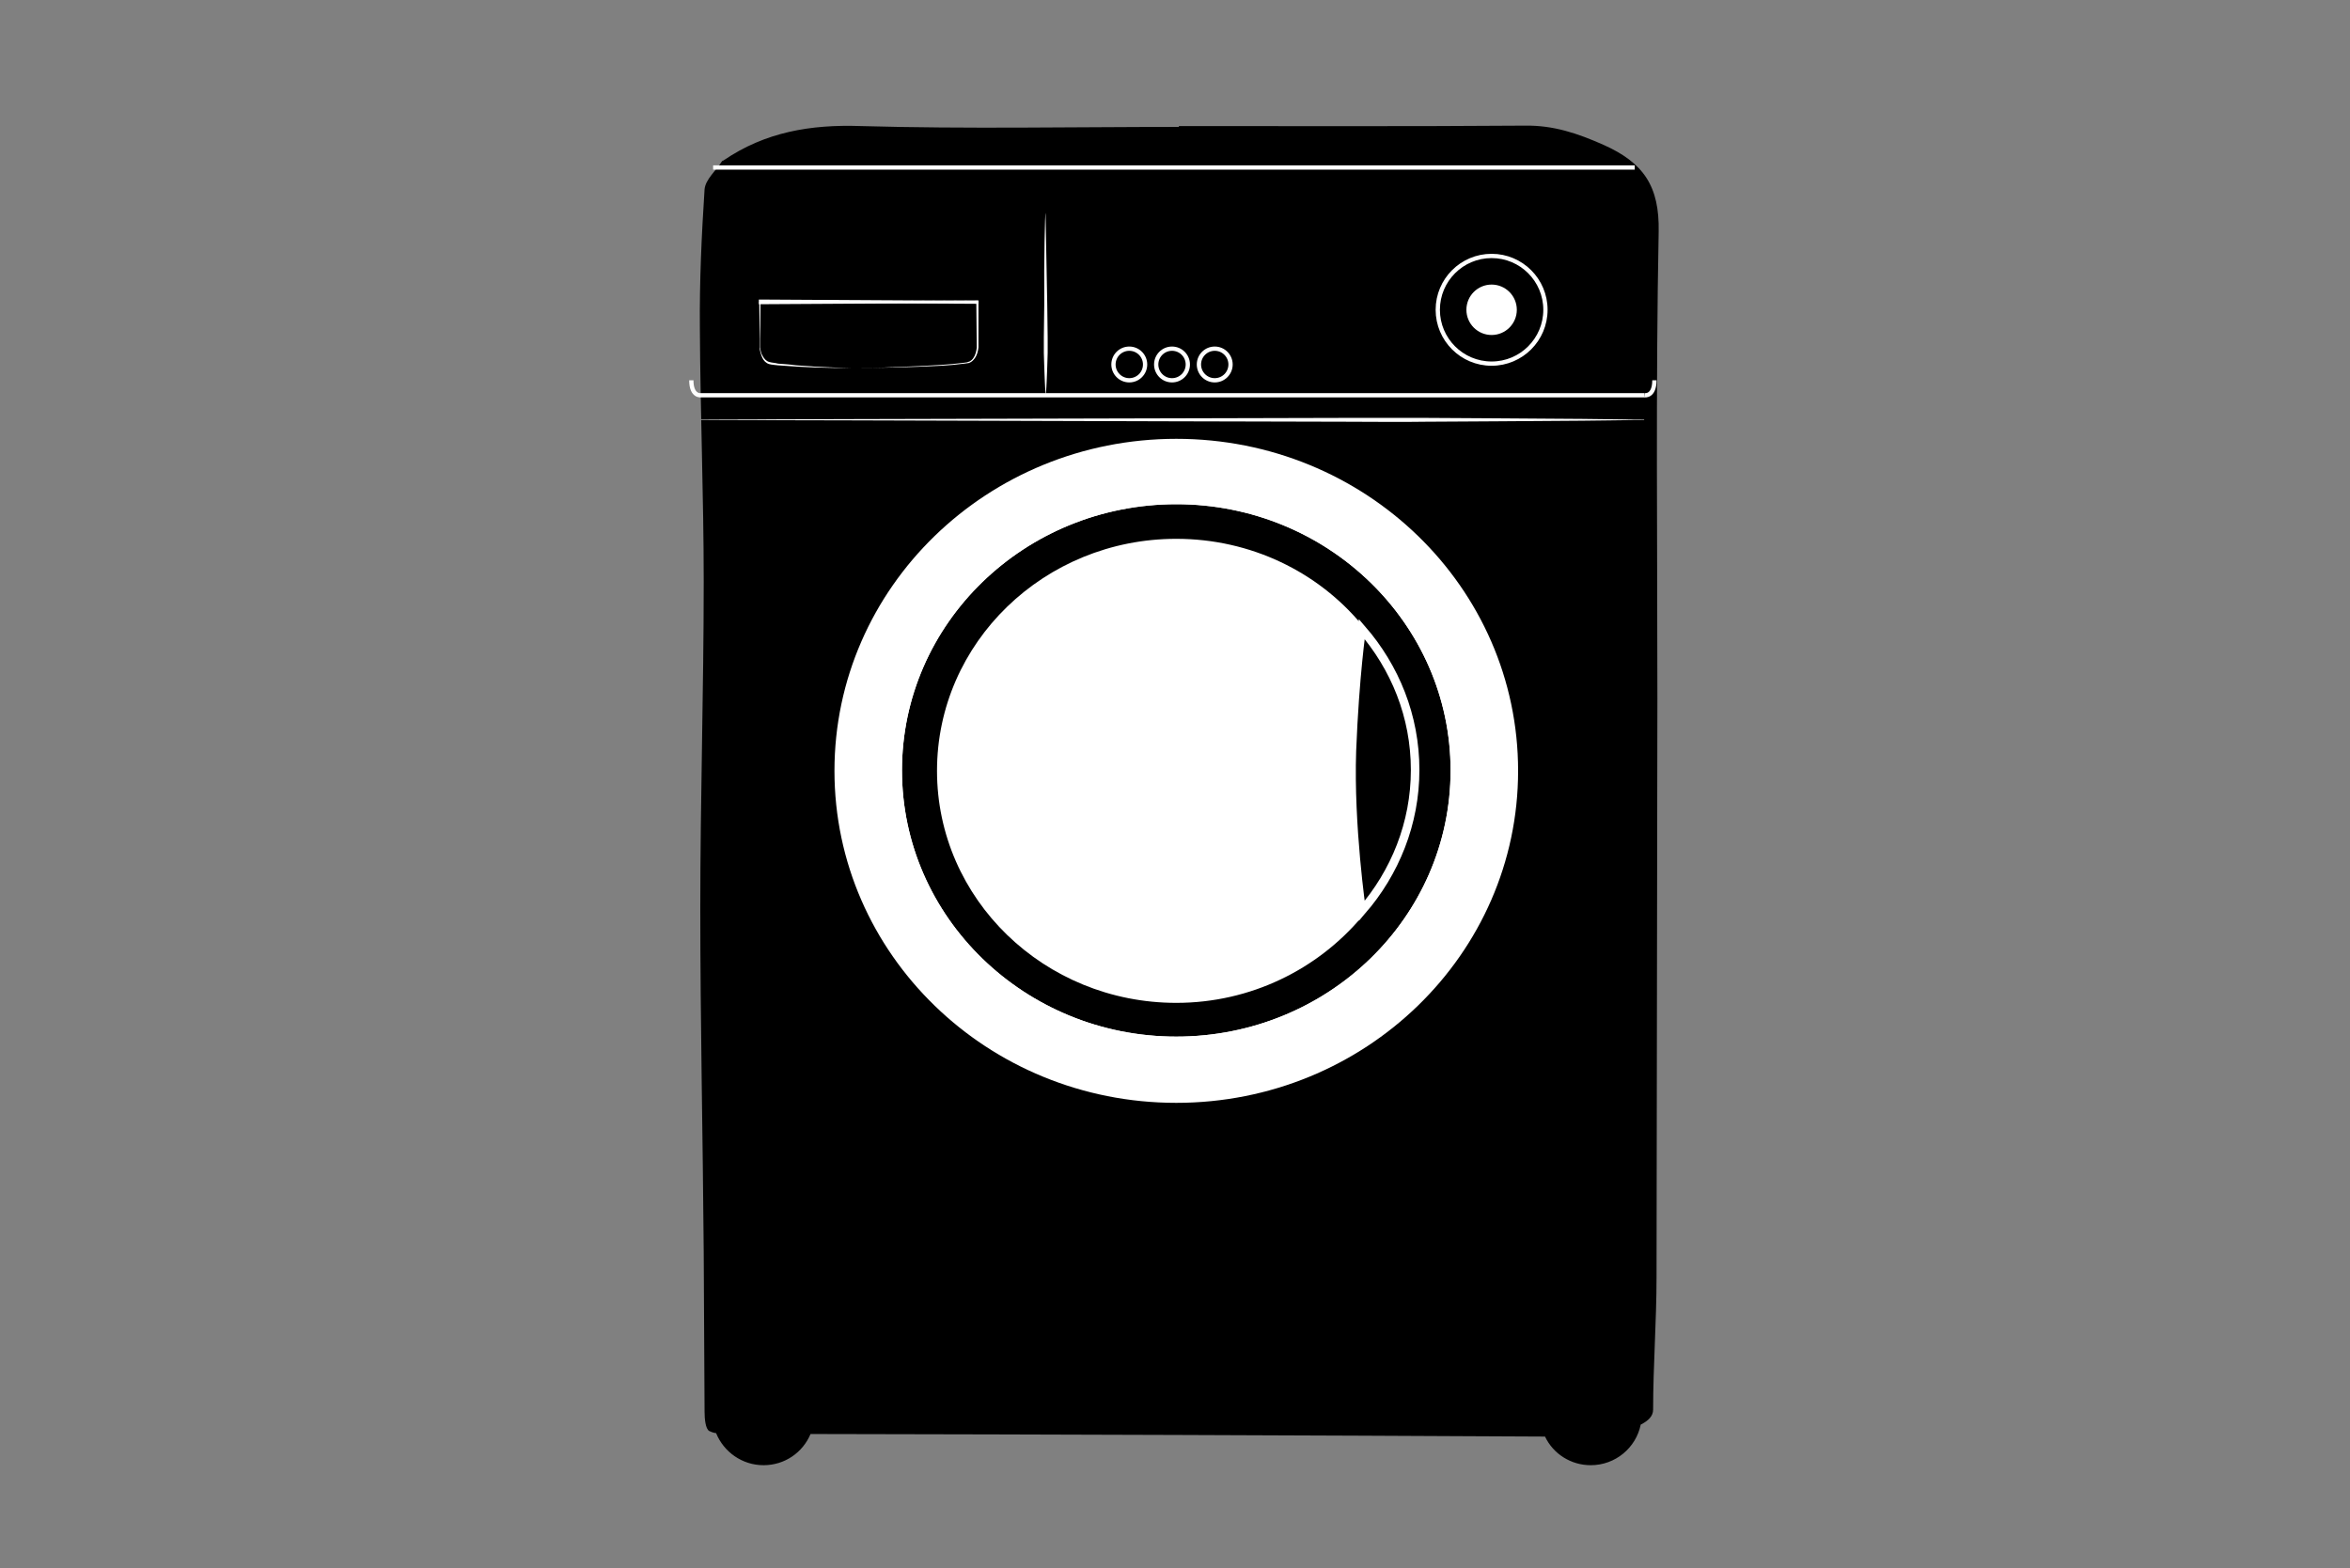 <?xml version="1.0" encoding="utf-8"?>
<!-- Generator: Adobe Illustrator 17.1.0, SVG Export Plug-In . SVG Version: 6.00 Build 0)  -->
<!DOCTYPE svg PUBLIC "-//W3C//DTD SVG 1.1//EN" "http://www.w3.org/Graphics/SVG/1.1/DTD/svg11.dtd">
<svg version="1.1" id="Layer_1" xmlns="http://www.w3.org/2000/svg" xmlns:xlink="http://www.w3.org/1999/xlink" x="0px" y="0px"
	 viewBox="0 0 550 367" enable-background="new 0 0 550 367" xml:space="preserve">
<rect x="0" y="0" width="550" height="367" fill="#808080" stroke="none"/>
<g>
	<path d="M387.9,163.5c-0.1,45.2-0.1,90.3-0.2,135.5c0,10.3-0.8,20.6-0.8,30.9c0,1.5-1.1,2.6-2.9,3.5c-1.1,5.4-5.9,9.5-11.7,9.5
		c-4.7,0-8.8-2.7-10.7-6.7c-57.3-0.3-114.6-0.5-171.9-0.6c-1.8,4.3-6,7.3-11,7.3c-5,0-9.3-3.1-11.1-7.5c-0.7-0.1-1.2-0.3-1.6-0.5
		c-0.9-0.5-1.1-2.9-1.1-4.5c-0.1-12.5-0.1-25-0.2-37.5c-0.2-26.8-0.8-53.6-0.8-80.4c0-25.5,0.8-50.9,0.8-76.4
		c0-19.8-0.8-39.6-0.9-59.4c-0.1-10.8,0.4-21.6,1.1-32.4c0.2-2.3,2.7-4.4,4.1-6.6c0.1-0.1,0.3-0.1,0.4-0.2c9.7-6.6,20.3-8.4,32-8
		c24.8,0.7,49.6,0.2,74.5,0.2v-0.2c27,0,54,0.1,81-0.1c6.7-0.1,12.3,1.8,18.4,4.5c9.4,4.2,13.1,9.7,12.9,20.3
		C387.5,90.7,387.9,127.1,387.9,163.5z"/>
	<path fill="#FFFFFF" d="M275.3,102.7c-44.2,0-80,34.8-80,77.7c0,42.9,35.8,77.7,80,77.7c44.2,0,80-34.8,80-77.7
		C355.3,137.4,319.5,102.7,275.3,102.7z M275.3,243.7c-36,0-65.2-28.4-65.2-63.3c0-35,29.2-63.3,65.2-63.3c36,0,65.2,28.4,65.2,63.3
		C340.5,215.3,311.3,243.7,275.3,243.7z"/>
	<path fill="none" stroke="#FFFFFF" stroke-width="2" stroke-miterlimit="10" d="M340.5,180.3c0,35-29.2,63.3-65.2,63.3
		c-36,0-65.2-28.4-65.2-63.3c0-35,29.2-63.3,65.2-63.3C311.3,117,340.5,145.4,340.5,180.3z"/>
	<path fill="#FFFFFF" d="M318.7,214.6c-10.3,12.2-25.9,20.1-43.4,20.1c-30.9,0-56-24.3-56-54.3c0-30,25.1-54.3,56-54.3
		c17.5,0,33.2,7.8,43.4,20.1c0,0-1.6,11.3-2.3,29.6C315.8,194,318.7,214.6,318.7,214.6z"/>
	<path fill="none" stroke="#FFFFFF" stroke-width="2" stroke-miterlimit="10" d="M331.2,180.2c0,12.5-4.7,24-12.5,33
		c0,0-2.9-19.9-2.3-37.5c0.7-17.7,2.3-28.5,2.3-28.5C326.5,156.2,331.2,167.6,331.2,180.2z"/>
	<path fill="none" stroke="#FFFFFF" stroke-width="2" stroke-miterlimit="10" d="M340.5,180.3c0,35-29.2,63.3-65.2,63.3
		c-36,0-65.2-28.4-65.2-63.3c0-35,29.2-63.3,65.2-63.3C311.3,117,340.5,145.4,340.5,180.3z"/>
	<circle fill="#FFFFFF" cx="349.1" cy="72.5" r="5.9"/>
	<circle fill="none" stroke="#FFFFFF" stroke-miterlimit="10" cx="349.1" cy="72.5" r="12.6"/>
	<circle fill="none" stroke="#FFFFFF" stroke-miterlimit="10" cx="264.3" cy="85.3" r="3.7"/>
	<circle fill="none" stroke="#FFFFFF" stroke-miterlimit="10" cx="274.3" cy="85.3" r="3.7"/>
	<circle fill="none" stroke="#FFFFFF" stroke-miterlimit="10" cx="284.3" cy="85.3" r="3.7"/>
	<line fill="none" stroke="#FFFFFF" stroke-miterlimit="10" x1="166.9" y1="39.2" x2="382.6" y2="39.2"/>
	<g>
		<path fill="#FFFFFF" d="M164.1,98.2c0,0,55.2-0.2,110.4-0.3c13.8,0,27.6-0.1,40.5-0.1c6.5,0,12.7,0,18.6,0
			c5.9,0,11.5,0.1,16.7,0.1c10.3,0.1,19,0.1,25,0.2c6,0.1,9.5,0.1,9.5,0.1v0.1c0,0-3.4,0-9.5,0.1c-6,0.1-14.7,0.1-25,0.2
			c-5.2,0-10.8,0.1-16.7,0.1c-5.9,0.1-12.2,0-18.6,0c-12.9,0-26.7-0.1-40.5-0.1c-55.2-0.2-110.4-0.3-110.4-0.3V98.2z"/>
	</g>
	<g>
		<path fill="#FFFFFF" d="M244.7,49.8c0,0,0.2,10.7,0.4,21.4c0,2.7,0.1,5.3,0.1,7.8c0,1.3,0,2.5,0,3.6c0,1.1-0.1,2.2-0.1,3.2
			c0,1-0.1,1.9-0.1,2.7c0,0.8-0.1,1.5-0.1,2.1c-0.1,1.2-0.1,1.8-0.1,1.8h-0.1c0,0,0-0.7-0.1-1.8c0-0.6-0.1-1.3-0.1-2.1
			c0-0.8-0.1-1.7-0.1-2.7c0-1-0.1-2.1-0.1-3.2c0-1.1,0-2.4,0-3.6c0-2.5,0.1-5.2,0.1-7.8C244.3,60.4,244.6,49.8,244.7,49.8
			L244.7,49.8z"/>
	</g>
	<g>
		<g>
			<path fill="#FFFFFF" d="M177.7,70.1l51.1,0.3l0.2,0l0,0.2L229,81.3c-0.1,0.9-0.3,1.8-0.9,2.6c-0.3,0.4-0.6,0.7-1,0.9
				c-0.2,0.1-0.4,0.2-0.7,0.2l-0.7,0.1c-0.9,0.1-1.8,0.2-2.7,0.3l-2.7,0.2c-3.6,0.2-7.2,0.3-10.7,0.4c-3.6,0.1-7.2,0.1-10.7,0.1
				c3.6,0,7.2,0,10.7-0.2c3.6-0.1,7.2-0.3,10.7-0.5c1.8-0.1,3.6-0.3,5.3-0.5l0.7-0.1c0.2-0.1,0.4-0.1,0.6-0.2
				c0.4-0.2,0.7-0.5,0.9-0.8c0.5-0.7,0.7-1.6,0.8-2.4l-0.1-10.7l0.2,0.2l-51.1,0.3V70.1z"/>
		</g>
		<g>
			<path fill="#FFFFFF" d="M228.9,71.1l-51.1-0.3l0.2-0.2l-0.1,8.6l0,2.1c0.1,0.7,0.2,1.4,0.6,2c0.3,0.6,0.8,1.2,1.5,1.4
				c0.6,0.2,1.4,0.2,2.1,0.4c1.4,0.1,2.9,0.2,4.3,0.4l4.3,0.3c1.4,0.1,2.9,0.1,4.3,0.2l4.3,0.2l-4.3-0.1c-1.4,0-2.9-0.1-4.3-0.1
				l-4.3-0.2c-1.4-0.1-2.9-0.2-4.3-0.3c-0.7-0.1-1.4-0.1-2.1-0.3c-0.7-0.2-1.3-0.8-1.6-1.5c-0.3-0.7-0.5-1.4-0.6-2.1l0-2.2l-0.1-8.6
				l0-0.2l0.2,0l51.1-0.3V71.1z"/>
		</g>
	</g>
	<g>
		<path fill="none" stroke="#FFFFFF" stroke-miterlimit="10" d="M384.9,92.5H164.1c0,0-2.3,0.4-2.3-3.5"/>
		<path fill="none" stroke="#FFFFFF" stroke-miterlimit="10" d="M384.9,92.5c0,0,2.3,0.4,2.3-3.5"/>
	</g>
</g>
</svg>
